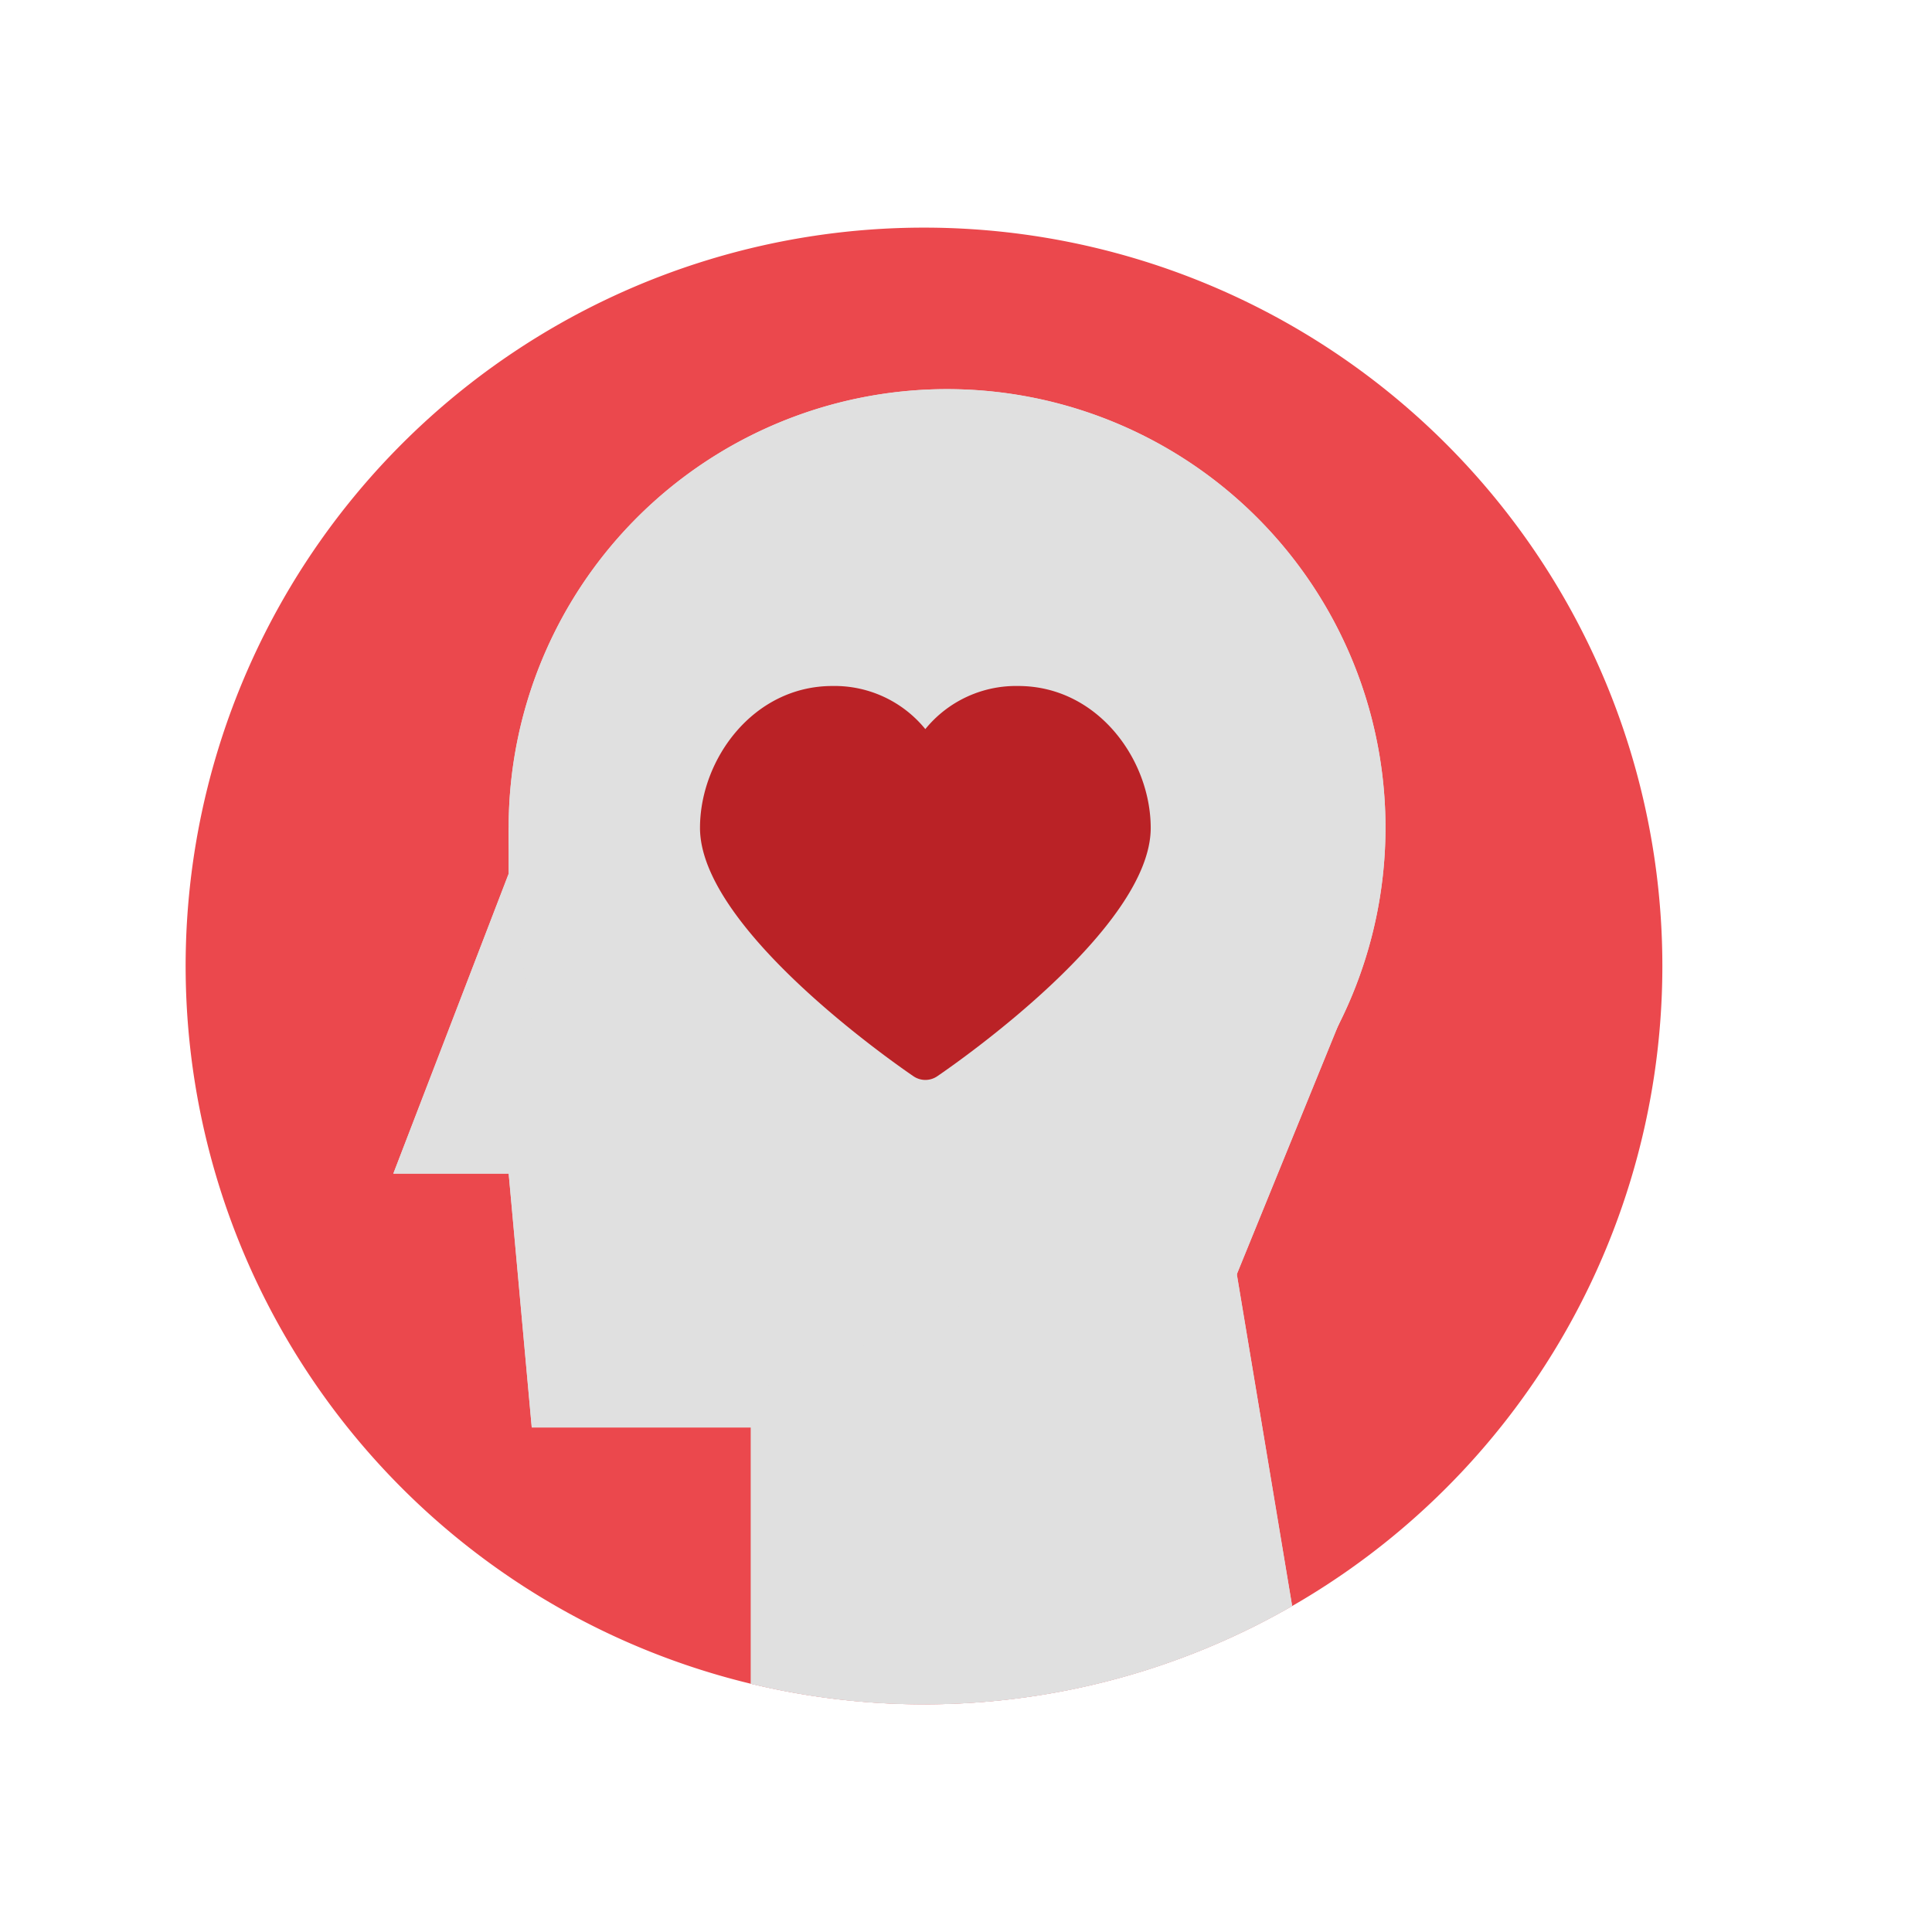 <svg xmlns="http://www.w3.org/2000/svg" xmlns:xlink="http://www.w3.org/1999/xlink" width="138" height="138" viewBox="0 0 138 138">
  <defs>
    <filter id="Ellipse_155" x="0" y="0" width="138" height="138" filterUnits="userSpaceOnUse">
      <feOffset dx="3" input="SourceAlpha"/>
      <feGaussianBlur stdDeviation="3" result="blur"/>
      <feFlood flood-opacity="0.161"/>
      <feComposite operator="in" in2="blur"/>
      <feComposite in="SourceGraphic"/>
    </filter>
    <clipPath id="clip-path">
      <path id="Path_95483" data-name="Path 95483" d="M378.476,309.881a52.74,52.74,0,1,0,52.739-52.739,52.74,52.74,0,0,0-52.739,52.739" transform="translate(-378.476 -257.142)" fill="#e0e0e0"/>
    </clipPath>
  </defs>
  <g id="Group_10047" data-name="Group 10047" transform="translate(-315 -1703)">
    <g id="Group_10006" data-name="Group 10006" transform="translate(-131 -60)">
      <g transform="matrix(1, 0, 0, 1, 446, 1763)" filter="url(#Ellipse_155)">
        <circle id="Ellipse_155-2" data-name="Ellipse 155" cx="60" cy="60" r="60" transform="translate(6 9)" fill="#fff"/>
      </g>
      <g id="Group_10018" data-name="Group 10018" transform="translate(-201.561 231.98)">
        <path id="Path_95477" data-name="Path 95477" d="M483.956,309.882a52.74,52.74,0,1,1-52.742-52.74,52.742,52.742,0,0,1,52.742,52.74" transform="translate(282.345 1290.137)" fill="#eb484d"/>
        <g id="Group_9893" data-name="Group 9893" transform="translate(660.821 1547.279)" clip-path="url(#clip-path)">
          <path id="Path_95478" data-name="Path 95478" d="M456.607,296.21a31.315,31.315,0,1,1-31.314-31.317,31.314,31.314,0,0,1,31.314,31.317" transform="translate(-370.904 -253.356)" fill="#e0e0e0"/>
          <rect id="Rectangle_18017" data-name="Rectangle 18017" width="16.48" height="24.722" transform="translate(23.074 42.851)" fill="#e0e0e0"/>
          <path id="Path_95479" data-name="Path 95479" d="M399.979,309.571H388.442l8.24-21.426Z" transform="translate(-373.608 -241.999)" fill="#e0e0e0"/>
          <path id="Path_95480" data-name="Path 95480" d="M436,321.753H395.626l-1.648-18.131,46.148-3.3Z" transform="translate(-370.904 -236.05)" fill="#e0e0e0"/>
          <path id="Path_95481" data-name="Path 95481" d="M445.159,338.258,405.6,348.148V317.657l33.786-14.009Z" transform="translate(-365.226 -234.427)" fill="#e0e0e0"/>
          <path id="Path_95482" data-name="Path 95482" d="M420.552,319.8l12.362-4.976,9.066-22.251-21.428,3.3Z" transform="translate(-357.924 -239.835)" fill="#e0e0e0"/>
        </g>
      </g>
    </g>
    <g id="Group_9893-2" data-name="Group 9893" transform="translate(328.26 1719.259)" clip-path="url(#clip-path)">
      <path id="Path_95478-2" data-name="Path 95478" d="M456.607,296.21a31.315,31.315,0,1,1-31.314-31.317,31.314,31.314,0,0,1,31.314,31.317" transform="translate(-370.904 -253.356)" fill="#e0e0e0"/>
      <rect id="Rectangle_18017-2" data-name="Rectangle 18017" width="16.48" height="24.722" transform="translate(23.074 42.851)" fill="#e0e0e0"/>
      <path id="Path_95479-2" data-name="Path 95479" d="M399.979,309.571H388.442l8.24-21.426Z" transform="translate(-373.608 -241.999)" fill="#e0e0e0"/>
      <path id="Path_95480-2" data-name="Path 95480" d="M436,321.753H395.626l-1.648-18.131,46.148-3.3Z" transform="translate(-370.904 -236.05)" fill="#e0e0e0"/>
      <path id="Path_95481-2" data-name="Path 95481" d="M445.159,338.258,405.6,348.148V317.657l33.786-14.009Z" transform="translate(-365.226 -234.427)" fill="#e0e0e0"/>
      <path id="Path_95482-2" data-name="Path 95482" d="M420.552,319.8l12.362-4.976,9.066-22.251-21.428,3.3Z" transform="translate(-357.924 -239.835)" fill="#e0e0e0"/>
    </g>
    <g id="noun-heart-17453" transform="translate(-2192 150.742)">
      <path id="Path_96250" data-name="Path 96250" d="M92.731,35.258a8.353,8.353,0,0,0-6.637,3.079,8.351,8.351,0,0,0-6.637-3.079C73.8,35.258,70,40.5,70,45.393c0,7.125,13.686,16.674,15.247,17.74a1.506,1.506,0,0,0,1.7,0c1.56-1.065,15.247-10.614,15.247-17.74C102.189,40.5,98.388,35.258,92.731,35.258Z" transform="translate(2487 1566)" fill="#ba2226"/>
    </g>
  </g>
</svg>
